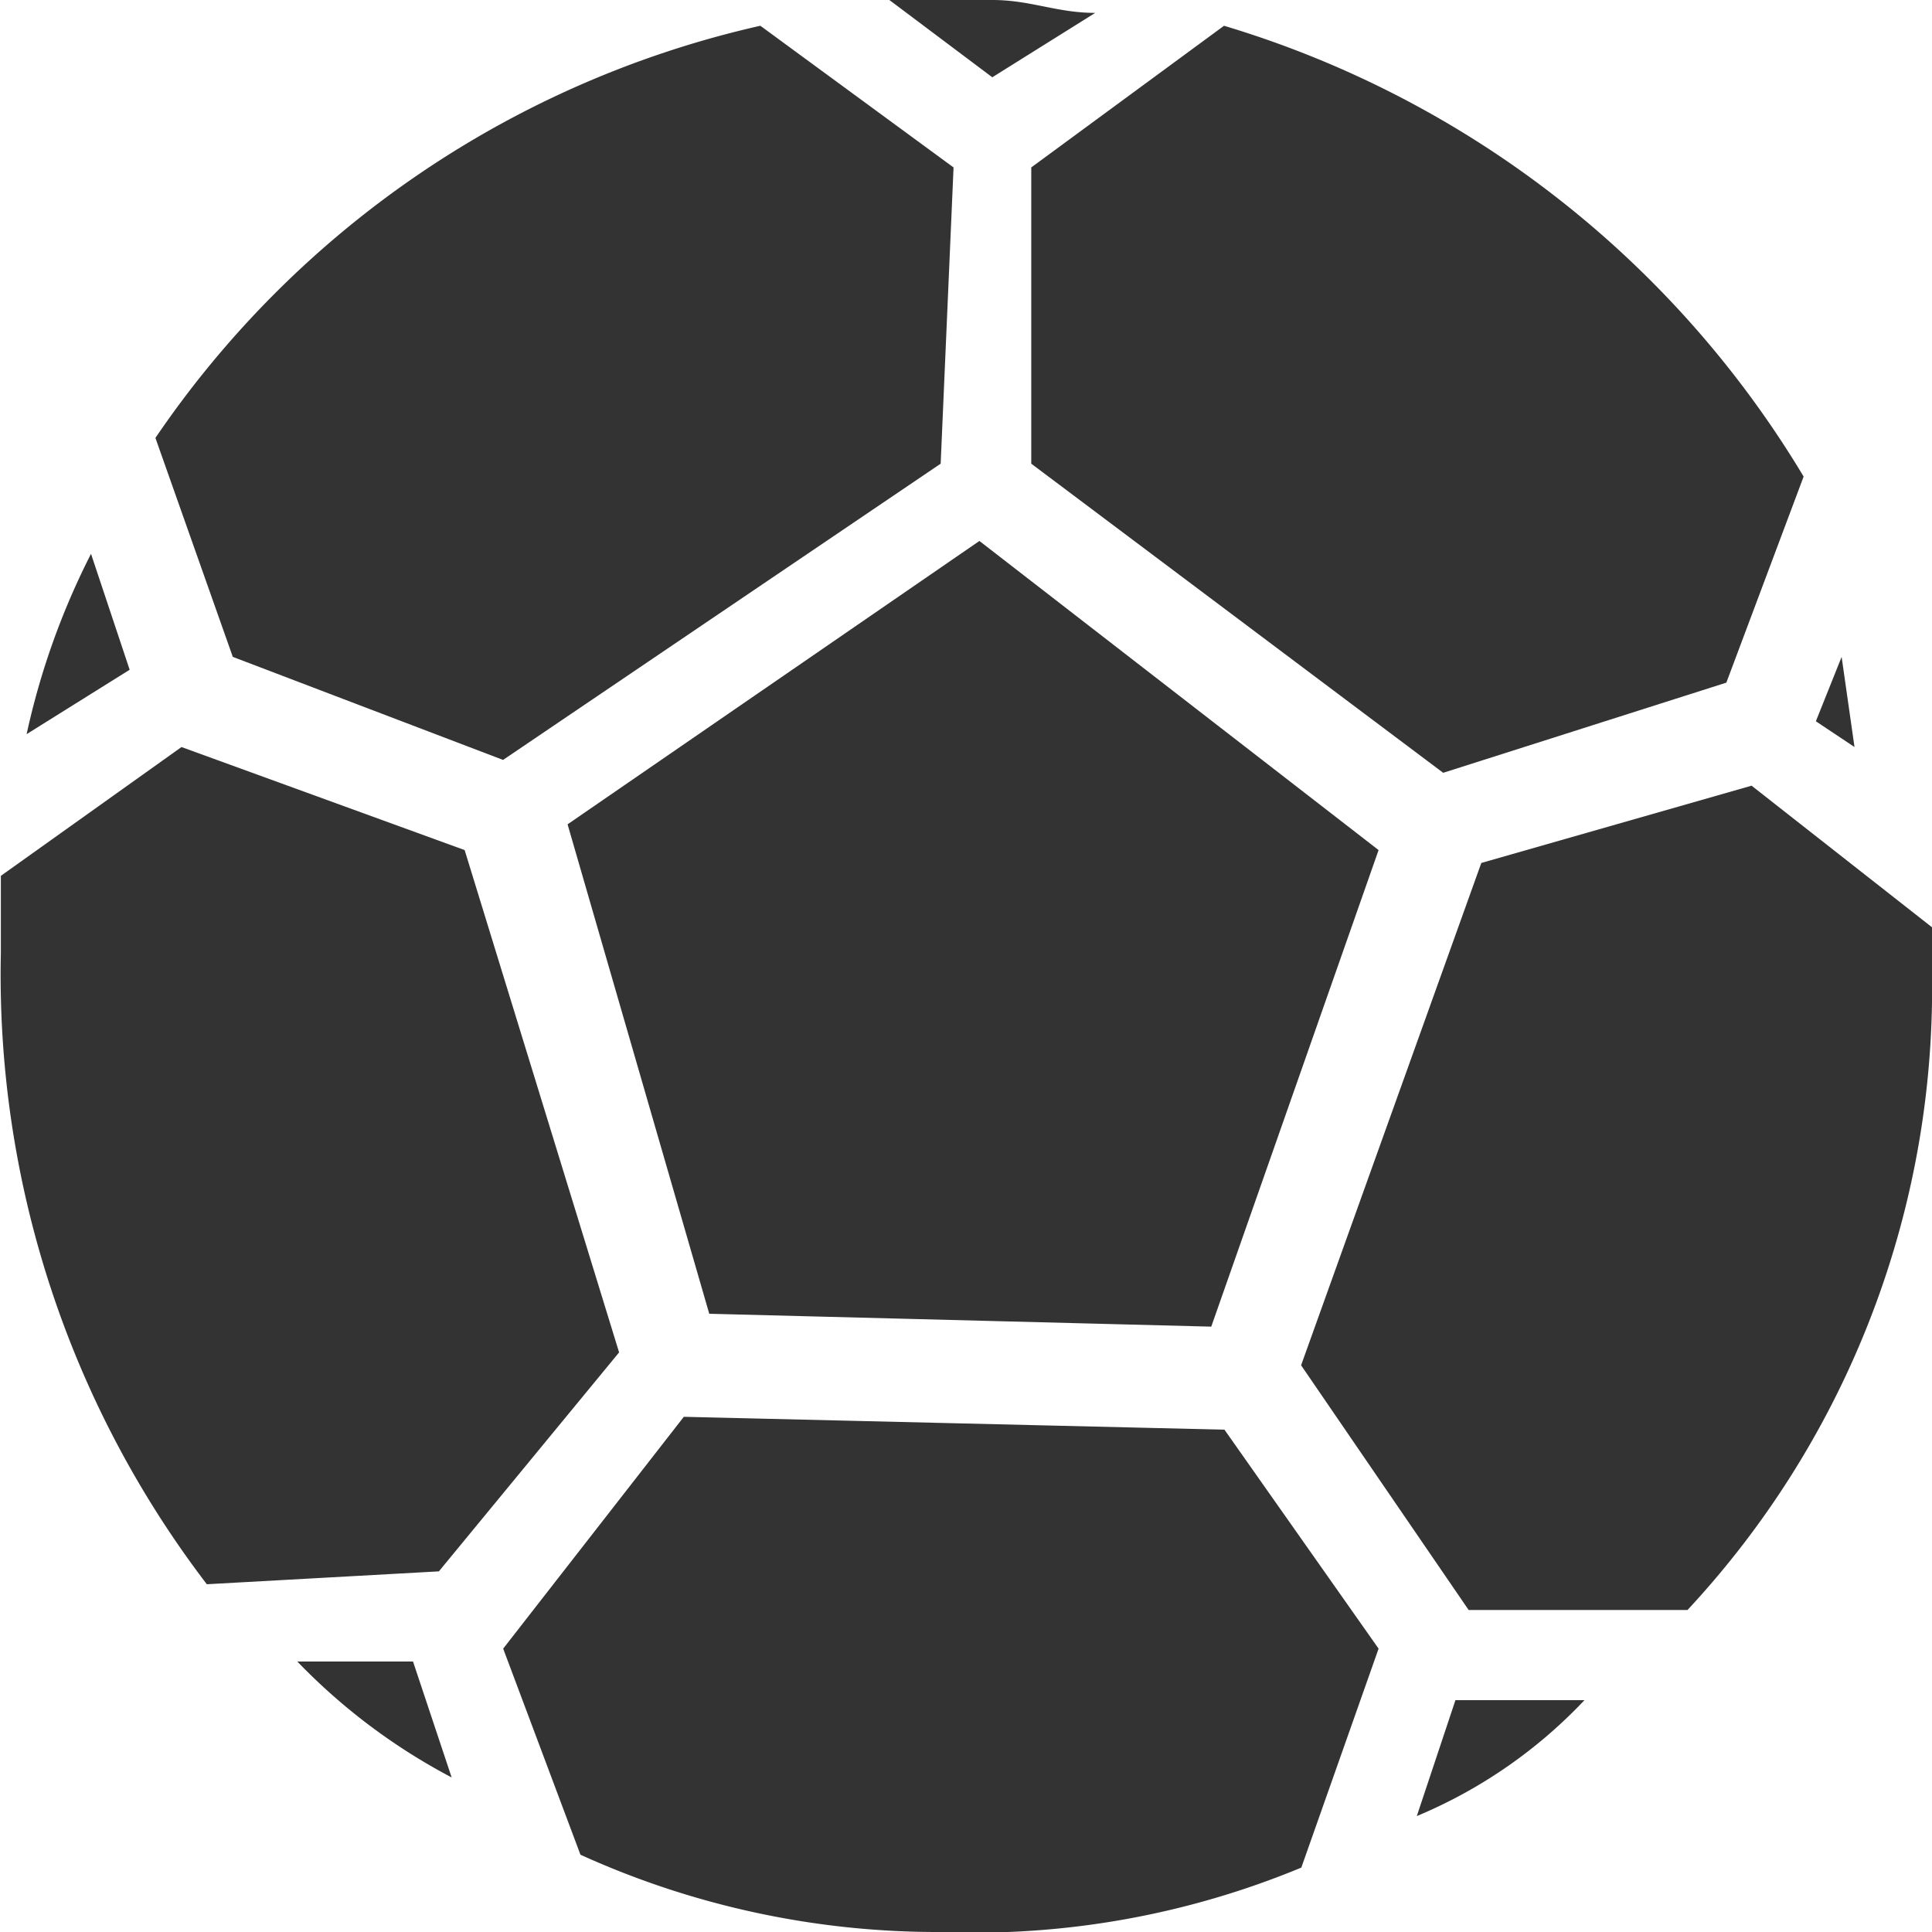 <svg xmlns="http://www.w3.org/2000/svg" width="17" height="17" viewBox="0 0 18 18">
  <path id="足球" d="M40.637,32.72l.959-.6c-.36,0-.6-.12-.959-.12h-.959Zm-7.076,5.4,2.518.96,4.077-2.76.12-2.76-1.8-1.32a9.286,9.286,0,0,0-5.636,3.84Zm6.956-1.08L36.68,39.68,38,44.24l4.677.12,1.559-4.44ZM41,33.56v2.76l3.838,2.88,2.638-.84.72-1.92a9.464,9.464,0,0,0-5.4-4.2ZM32.6,38.24l-.36-1.08a6.942,6.942,0,0,0-.6,1.68Zm16.07.72-.12-.84-.24.6Zm-2.518,8.88h-1.2l-.36,1.08A4.563,4.563,0,0,0,46.154,47.84Zm1.559-8.52-2.518.72-1.679,4.68L45.075,47h2.039a8.5,8.5,0,0,0,2.279-5.76v-.6ZM35.481,46.64,37.16,44.6l-1.439-4.68-2.638-.96L31.4,40.16v.72a9.352,9.352,0,0,0,1.919,5.88Zm-1.319.84A5.637,5.637,0,0,0,35.6,48.56l-.36-1.08Zm10.074-.12L42.8,45.32l-5.037-.12L36.08,47.36l.72,1.92a8.043,8.043,0,0,0,3.358.72,7.949,7.949,0,0,0,3.358-.6Z" transform="translate(-31.392 -32)" fill="#333"/>
</svg>
